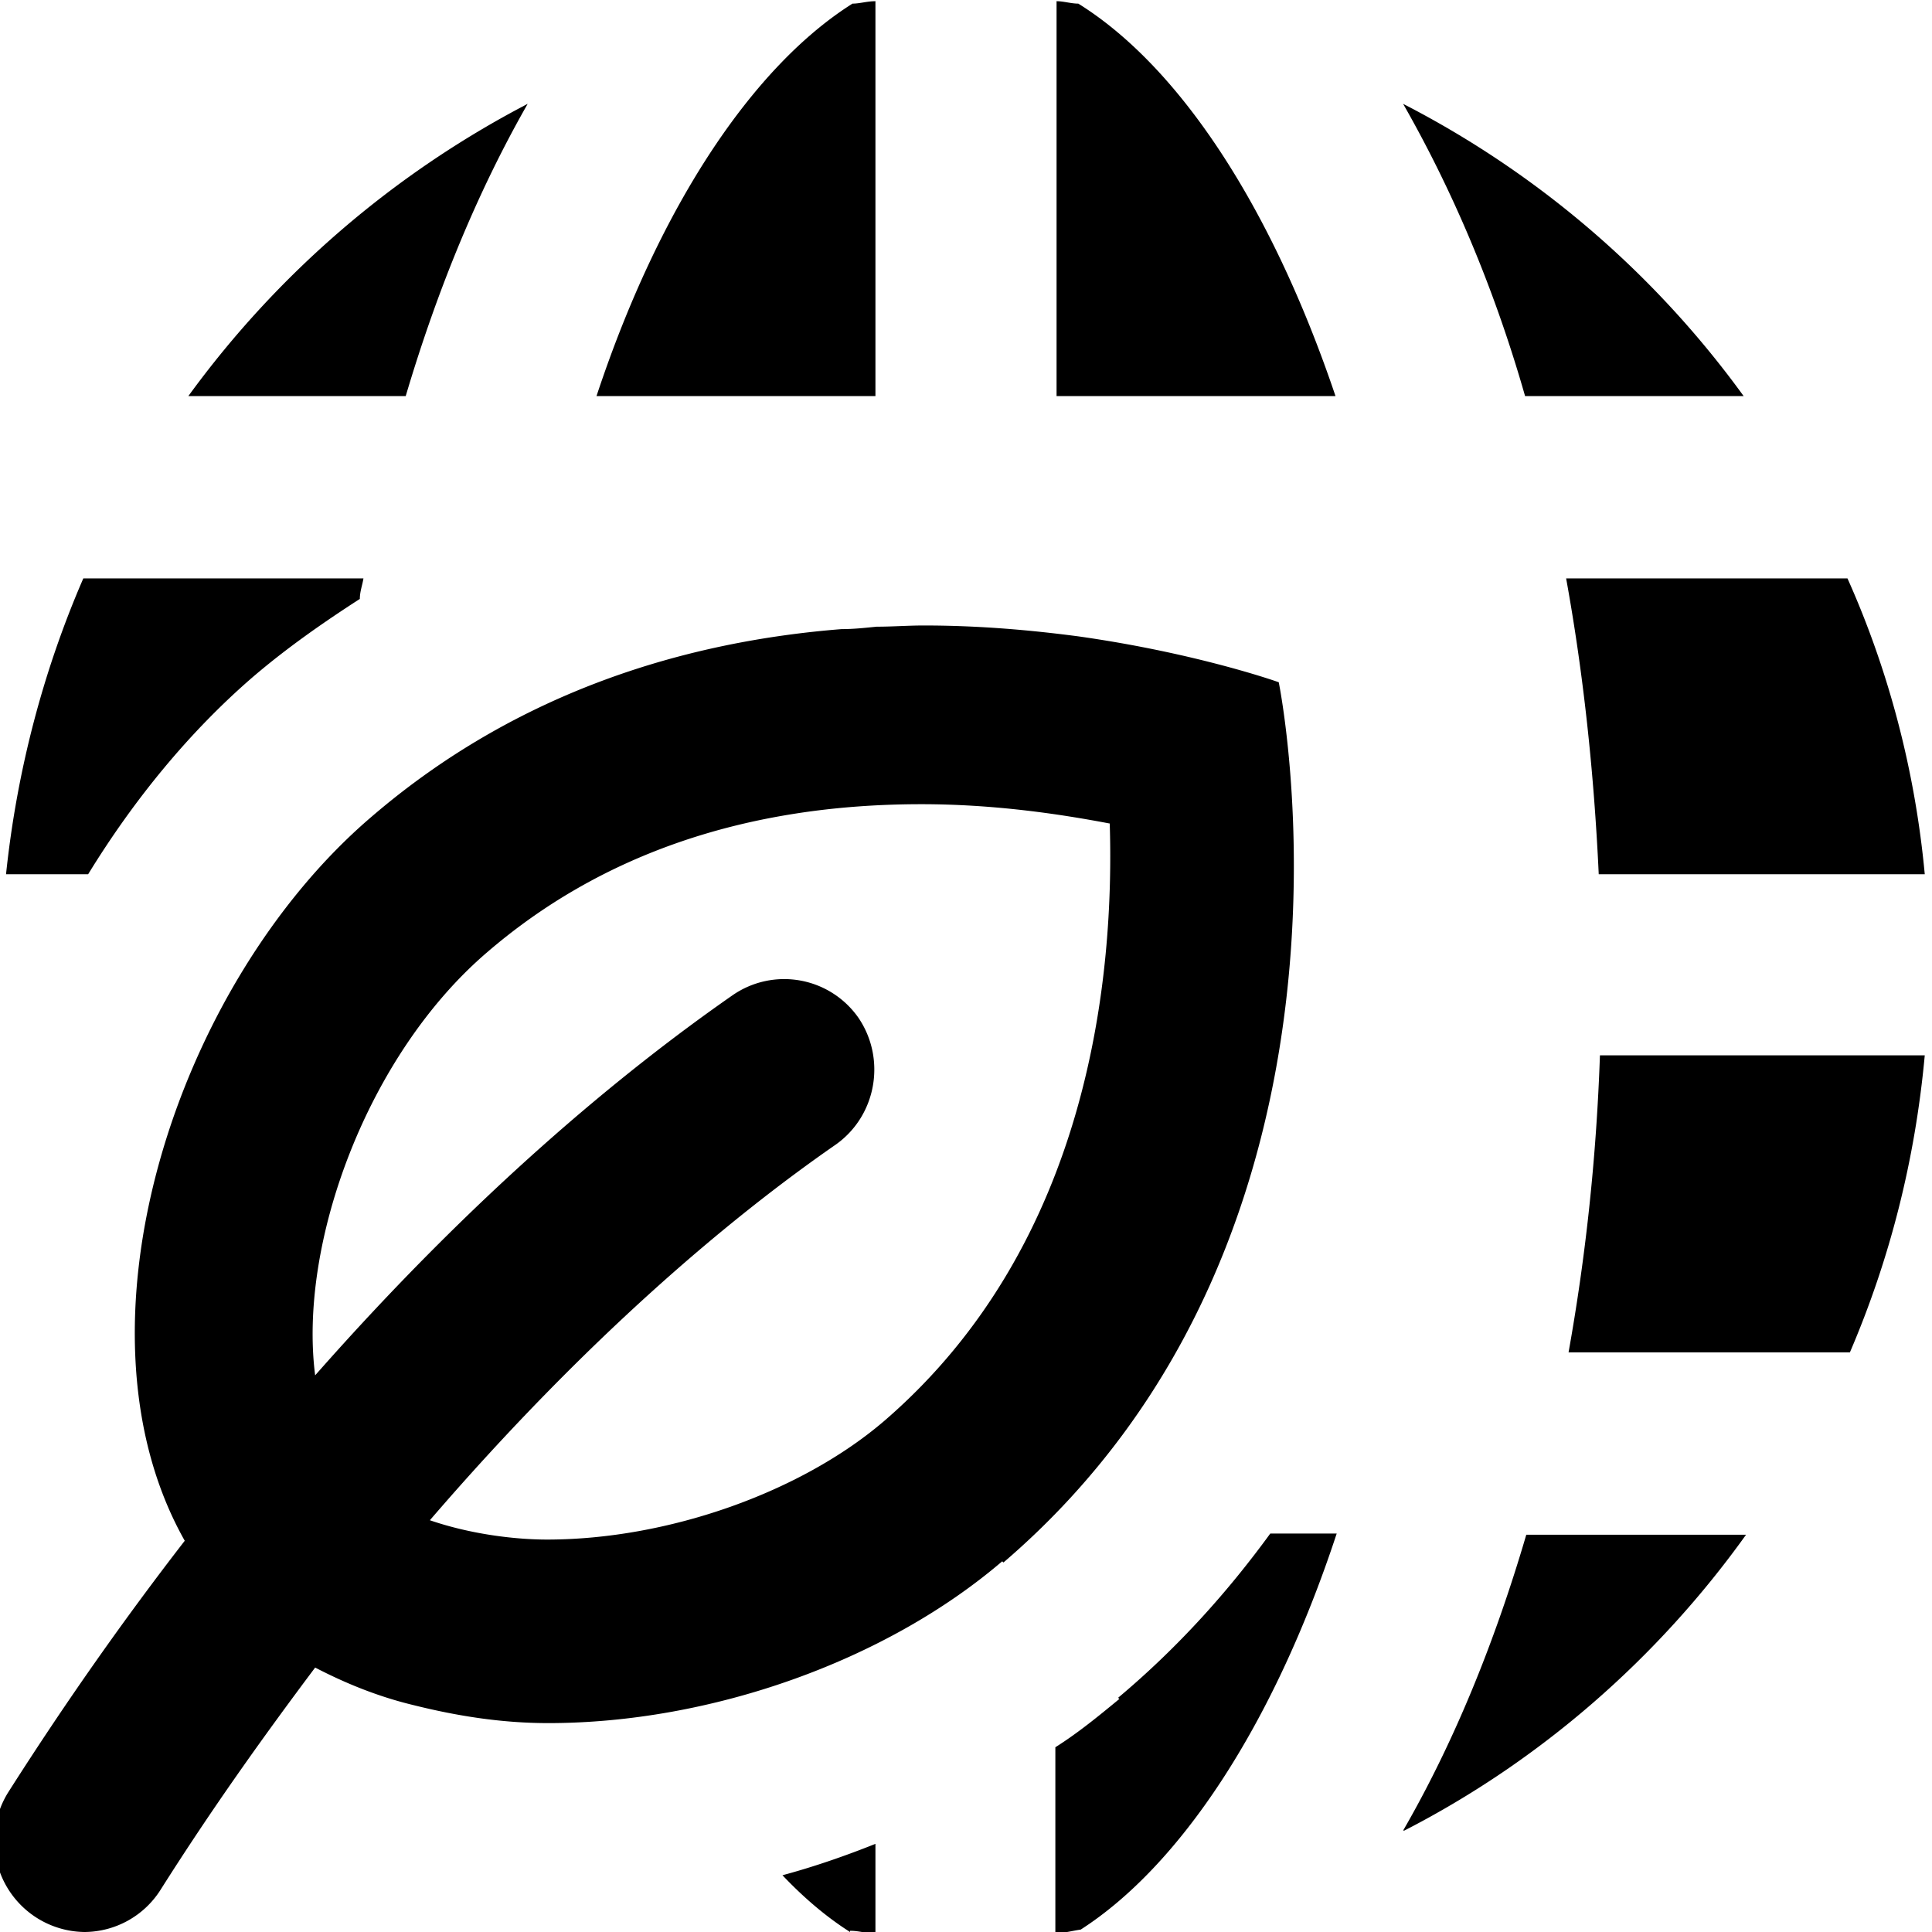 <svg viewBox="0 0 16 16" xmlns="http://www.w3.org/2000/svg">
  <path d="M7.25 3.28H4.94C5.47 1.68 6.25.54 7.06.03c.06 0 .12-.02.19-.02zm2.02 10.79c-.17.14-.34.28-.53.4v1.54c.07 0 .14-.02.21-.03.81-.52 1.59-1.67 2.12-3.28h-.55c-.35.48-.76.94-1.26 1.36Zm5.17-10.79A8 8 0 0 0 11.62.86c.4.7.75 1.51 1.01 2.42zM8.93.03c-.06 0-.12-.02-.18-.02v3.27h2.31C10.52 1.68 9.75.54 8.93.03m4.32 7.21h2.69c-.08-.86-.3-1.69-.64-2.45h-2.33c.14.77.23 1.59.27 2.45Zm-6.21 8.75c.07 0 .14.02.21.03v-.75c-.25.1-.51.19-.77.26.18.19.37.35.56.47Zm4.59-.83c1.13-.58 2.1-1.43 2.83-2.45h-1.82c-.27.92-.61 1.74-1.02 2.45ZM4.37.86a8.1 8.1 0 0 0-2.81 2.42h1.8c.27-.91.61-1.72 1.01-2.42m8.88 7.88c-.03.86-.12 1.68-.26 2.46h2.33c.33-.77.54-1.59.62-2.46zM2.09 5.61c.28-.24.58-.45.89-.65 0-.06.02-.11.03-.17H.69C.36 5.55.14 6.38.05 7.24h.68c.38-.62.84-1.18 1.36-1.63m6.21 7.32c-.97.83-2.42 1.34-3.76 1.34-.39 0-.76-.06-1.12-.15-.29-.07-.56-.18-.81-.31-.42.56-.85 1.16-1.28 1.84A.75.75 0 0 1 .7 16a.756.756 0 0 1-.63-1.16c.49-.77.98-1.46 1.46-2.08-1-1.77-.07-4.61 1.54-5.99 1.23-1.06 2.64-1.46 3.9-1.56.1 0 .19-.01.29-.02.13 0 .26-.01.39-.01.47 0 .9.04 1.28.09.99.14 1.66.38 1.66.38s.93 4.54-2.28 7.29Zm.89-6.11c-.42-.08-.96-.16-1.56-.16-1.44 0-2.65.41-3.6 1.23-.99.85-1.56 2.41-1.42 3.5 1.33-1.51 2.54-2.51 3.46-3.15a.75.75 0 0 1 1.04.19c.23.34.15.81-.19 1.05-.88.61-2.06 1.6-3.36 3.11.35.12.72.16.97.16 1 0 2.1-.39 2.79-.98 1.72-1.48 1.91-3.72 1.87-4.96Z"/>
</svg>
